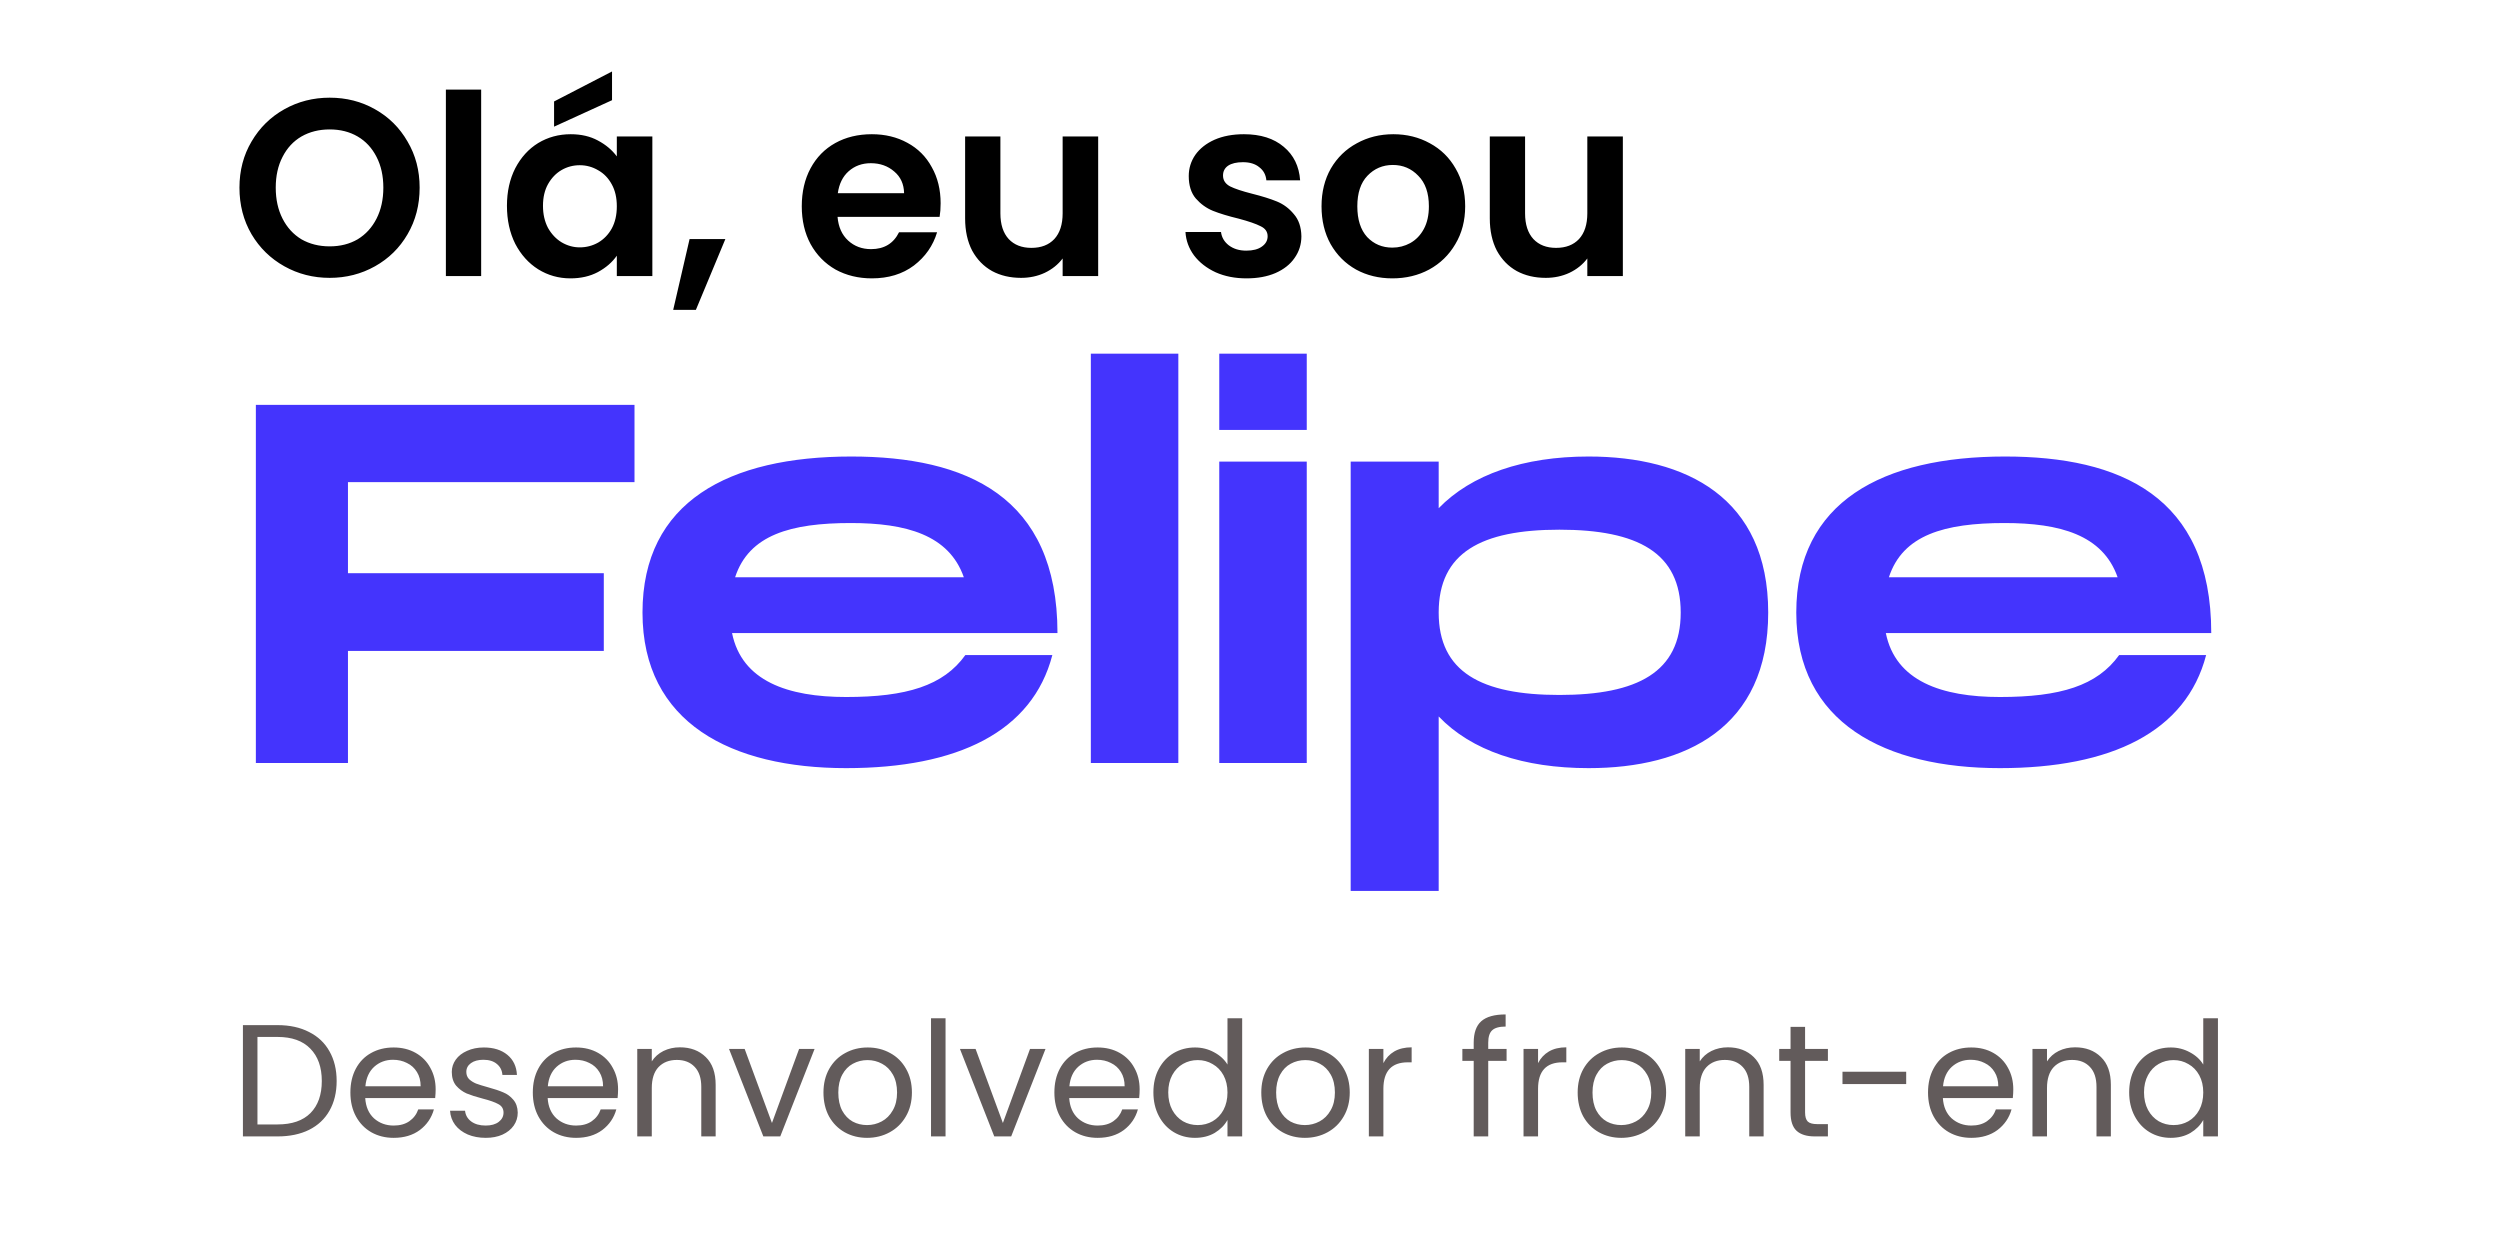 <svg width="661" height="326" viewBox="0 0 661 326" fill="none" xmlns="http://www.w3.org/2000/svg">
<path d="M87.164 73.466C82.811 73.466 78.813 72.445 75.171 70.401C71.528 68.358 68.641 65.537 66.509 61.94C64.377 58.297 63.311 54.188 63.311 49.613C63.311 45.082 64.377 41.018 66.509 37.42C68.641 33.777 71.528 30.934 75.171 28.891C78.813 26.848 82.811 25.826 87.164 25.826C91.562 25.826 95.559 26.848 99.157 28.891C102.8 30.934 105.665 33.777 107.753 37.42C109.885 41.018 110.951 45.082 110.951 49.613C110.951 54.188 109.885 58.297 107.753 61.94C105.665 65.537 102.8 68.358 99.157 70.401C95.515 72.445 91.517 73.466 87.164 73.466ZM87.164 65.138C89.962 65.138 92.428 64.516 94.56 63.272C96.692 61.984 98.358 60.163 99.557 57.808C100.756 55.454 101.356 52.722 101.356 49.613C101.356 46.504 100.756 43.794 99.557 41.484C98.358 39.13 96.692 37.331 94.56 36.087C92.428 34.843 89.962 34.221 87.164 34.221C84.365 34.221 81.878 34.843 79.701 36.087C77.569 37.331 75.904 39.13 74.704 41.484C73.505 43.794 72.905 46.504 72.905 49.613C72.905 52.722 73.505 55.454 74.704 57.808C75.904 60.163 77.569 61.984 79.701 63.272C81.878 64.516 84.365 65.138 87.164 65.138ZM127.219 23.694V73H117.891V23.694H127.219ZM134.036 54.41C134.036 50.679 134.769 47.37 136.235 44.483C137.745 41.595 139.767 39.374 142.299 37.819C144.875 36.265 147.74 35.487 150.894 35.487C153.648 35.487 156.046 36.043 158.09 37.153C160.177 38.264 161.843 39.663 163.087 41.351V36.087H172.482V73H163.087V67.603C161.888 69.335 160.222 70.779 158.09 71.934C156.002 73.044 153.581 73.6 150.827 73.6C147.718 73.6 144.875 72.8 142.299 71.201C139.767 69.602 137.745 67.359 136.235 64.471C134.769 61.54 134.036 58.186 134.036 54.41ZM163.087 54.544C163.087 52.278 162.643 50.346 161.754 48.747C160.866 47.103 159.667 45.859 158.156 45.016C156.646 44.127 155.025 43.683 153.292 43.683C151.56 43.683 149.961 44.105 148.495 44.949C147.029 45.793 145.83 47.037 144.897 48.68C144.009 50.279 143.564 52.189 143.564 54.41C143.564 56.631 144.009 58.586 144.897 60.274C145.83 61.917 147.029 63.183 148.495 64.072C150.005 64.96 151.604 65.404 153.292 65.404C155.025 65.404 156.646 64.982 158.156 64.138C159.667 63.25 160.866 62.006 161.754 60.407C162.643 58.764 163.087 56.809 163.087 54.544ZM161.821 26.492L146.496 33.489V26.826L161.821 18.897V26.492ZM191.787 63.205L183.991 81.928H177.994L182.325 63.205H191.787ZM248.701 53.744C248.701 55.077 248.612 56.276 248.434 57.342H221.449C221.671 60.007 222.604 62.095 224.248 63.605C225.891 65.115 227.912 65.871 230.311 65.871C233.776 65.871 236.241 64.383 237.707 61.406H247.768C246.702 64.96 244.659 67.892 241.638 70.202C238.618 72.467 234.909 73.6 230.511 73.6C226.957 73.6 223.759 72.822 220.916 71.268C218.118 69.668 215.919 67.425 214.32 64.538C212.765 61.651 211.988 58.319 211.988 54.544C211.988 50.724 212.765 47.37 214.32 44.483C215.875 41.595 218.051 39.374 220.85 37.819C223.648 36.265 226.869 35.487 230.511 35.487C234.02 35.487 237.152 36.243 239.906 37.753C242.704 39.263 244.859 41.417 246.369 44.216C247.924 46.97 248.701 50.146 248.701 53.744ZM239.04 51.079C238.995 48.68 238.129 46.77 236.441 45.349C234.753 43.883 232.688 43.15 230.245 43.15C227.935 43.15 225.98 43.861 224.381 45.282C222.826 46.659 221.871 48.591 221.516 51.079H239.04ZM290.357 36.087V73H280.962V68.336C279.763 69.935 278.186 71.201 276.232 72.134C274.321 73.022 272.234 73.466 269.968 73.466C267.081 73.466 264.527 72.867 262.306 71.667C260.085 70.424 258.33 68.625 257.042 66.27C255.798 63.872 255.177 61.029 255.177 57.742V36.087H264.505V56.409C264.505 59.341 265.238 61.606 266.703 63.205C268.169 64.76 270.168 65.537 272.7 65.537C275.276 65.537 277.298 64.76 278.763 63.205C280.229 61.606 280.962 59.341 280.962 56.409V36.087H290.357ZM329.563 73.6C326.542 73.6 323.833 73.067 321.434 72.001C319.035 70.89 317.125 69.402 315.704 67.536C314.327 65.671 313.572 63.605 313.438 61.34H322.833C323.011 62.761 323.699 63.938 324.899 64.871C326.143 65.804 327.675 66.27 329.496 66.27C331.273 66.27 332.65 65.915 333.627 65.204C334.649 64.494 335.16 63.583 335.16 62.472C335.16 61.273 334.538 60.385 333.294 59.807C332.095 59.185 330.163 58.519 327.497 57.808C324.743 57.142 322.478 56.454 320.701 55.743C318.969 55.032 317.458 53.944 316.17 52.478C314.927 51.012 314.305 49.035 314.305 46.548C314.305 44.505 314.882 42.639 316.037 40.951C317.236 39.263 318.924 37.931 321.101 36.953C323.322 35.976 325.92 35.487 328.897 35.487C333.294 35.487 336.803 36.598 339.424 38.819C342.045 40.995 343.488 43.949 343.755 47.681H334.827C334.693 46.215 334.071 45.06 332.961 44.216C331.895 43.328 330.451 42.883 328.63 42.883C326.942 42.883 325.632 43.194 324.699 43.816C323.811 44.438 323.366 45.304 323.366 46.415C323.366 47.658 323.988 48.614 325.232 49.28C326.476 49.902 328.408 50.546 331.029 51.212C333.694 51.878 335.893 52.567 337.625 53.278C339.357 53.988 340.845 55.099 342.089 56.609C343.377 58.075 344.044 60.029 344.088 62.472C344.088 64.605 343.488 66.515 342.289 68.203C341.134 69.891 339.446 71.223 337.225 72.2C335.049 73.133 332.495 73.6 329.563 73.6ZM368.136 73.6C364.583 73.6 361.384 72.822 358.542 71.268C355.699 69.668 353.456 67.425 351.812 64.538C350.213 61.651 349.413 58.319 349.413 54.544C349.413 50.768 350.235 47.436 351.879 44.549C353.567 41.662 355.854 39.441 358.741 37.886C361.629 36.287 364.849 35.487 368.403 35.487C371.956 35.487 375.177 36.287 378.064 37.886C380.951 39.441 383.217 41.662 384.86 44.549C386.548 47.436 387.392 50.768 387.392 54.544C387.392 58.319 386.526 61.651 384.794 64.538C383.106 67.425 380.796 69.668 377.864 71.268C374.977 72.822 371.734 73.6 368.136 73.6ZM368.136 65.471C369.824 65.471 371.401 65.071 372.867 64.272C374.377 63.428 375.577 62.184 376.465 60.54C377.353 58.897 377.798 56.898 377.798 54.544C377.798 51.034 376.865 48.347 374.999 46.481C373.178 44.571 370.935 43.616 368.27 43.616C365.604 43.616 363.361 44.571 361.54 46.481C359.763 48.347 358.875 51.034 358.875 54.544C358.875 58.053 359.741 60.762 361.473 62.672C363.25 64.538 365.471 65.471 368.136 65.471ZM429.082 36.087V73H419.687V68.336C418.488 69.935 416.911 71.201 414.957 72.134C413.047 73.022 410.959 73.466 408.693 73.466C405.806 73.466 403.252 72.867 401.031 71.667C398.81 70.424 397.055 68.625 395.767 66.27C394.524 63.872 393.902 61.029 393.902 57.742V36.087H403.23V56.409C403.23 59.341 403.963 61.606 405.429 63.205C406.894 64.76 408.893 65.537 411.425 65.537C414.002 65.537 416.023 64.76 417.489 63.205C418.954 61.606 419.687 59.341 419.687 56.409V36.087H429.082Z" fill="black"/>
<path d="M167.762 127.468V107.039H67.649V201.741H92.001V172.113H159.645V151.549H92.001V127.468H167.762ZM223.721 184.289C208.298 184.289 196.122 180.095 193.552 167.378H279.595C279.595 131.12 255.378 120.703 225.074 120.703C192.74 120.703 169.876 132.609 169.876 161.966C169.876 191.189 193.416 203.094 223.721 203.094C253.214 203.094 272.966 193.488 278.242 173.195H255.243C249.426 181.312 239.685 184.289 223.721 184.289ZM224.939 138.291C239.55 138.291 250.914 141.402 254.837 152.631H194.363C198.016 141.402 209.11 138.291 224.939 138.291ZM288.417 93.51V201.741H311.552V93.51H288.417ZM322.372 93.51V113.668H345.506V93.51H322.372ZM322.372 122.056V201.741H345.506V122.056H322.372ZM420.028 120.703C402.846 120.703 389.047 125.438 380.388 134.367V122.056H357.119V235.563H380.388V189.43C389.047 198.494 402.846 203.094 420.028 203.094C445.733 203.094 467.514 192.406 467.514 161.966C467.514 131.526 445.733 120.703 420.028 120.703ZM412.317 183.748C391.617 183.748 380.388 177.66 380.388 161.966C380.388 146.137 391.617 140.049 412.317 140.049C433.016 140.049 444.38 146.137 444.38 161.966C444.38 177.66 433.016 183.748 412.317 183.748ZM528.781 184.289C513.358 184.289 501.182 180.095 498.612 167.378H584.655C584.655 131.12 560.439 120.703 530.134 120.703C497.8 120.703 474.936 132.609 474.936 161.966C474.936 191.189 498.476 203.094 528.781 203.094C558.274 203.094 578.026 193.488 583.302 173.195H560.303C554.486 181.312 544.745 184.289 528.781 184.289ZM529.999 138.291C544.61 138.291 555.974 141.402 559.897 152.631H499.423C503.076 141.402 514.17 138.291 529.999 138.291Z" fill="#4434FD"/>
<path d="M73.39 271.043C76.598 271.043 79.371 271.648 81.707 272.858C84.071 274.04 85.872 275.743 87.11 277.966C88.377 280.19 89.01 282.807 89.01 285.819C89.01 288.83 88.377 291.447 87.11 293.671C85.872 295.866 84.071 297.555 81.707 298.737C79.371 299.891 76.598 300.468 73.39 300.468H64.229V271.043H73.39ZM73.39 297.301C77.189 297.301 80.088 296.302 82.086 294.304C84.085 292.278 85.084 289.449 85.084 285.819C85.084 282.16 84.071 279.303 82.044 277.249C80.046 275.194 77.161 274.167 73.39 274.167H68.071V297.301H73.39ZM115.185 288.014C115.185 288.746 115.143 289.52 115.058 290.336H96.568C96.709 292.615 97.483 294.403 98.89 295.697C100.325 296.964 102.056 297.597 104.082 297.597C105.743 297.597 107.122 297.217 108.219 296.457C109.345 295.669 110.133 294.628 110.583 293.333H114.721C114.101 295.556 112.863 297.372 111.006 298.779C109.148 300.158 106.84 300.847 104.082 300.847C101.887 300.847 99.917 300.355 98.172 299.37C96.455 298.385 95.104 296.992 94.119 295.191C93.134 293.361 92.642 291.25 92.642 288.858C92.642 286.466 93.12 284.369 94.077 282.568C95.034 280.767 96.371 279.388 98.088 278.431C99.832 277.446 101.831 276.953 104.082 276.953C106.277 276.953 108.219 277.432 109.908 278.389C111.597 279.346 112.891 280.668 113.792 282.357C114.721 284.017 115.185 285.903 115.185 288.014ZM111.217 287.212C111.217 285.748 110.893 284.496 110.246 283.455C109.598 282.385 108.712 281.583 107.586 281.048C106.488 280.485 105.264 280.204 103.913 280.204C101.971 280.204 100.311 280.823 98.932 282.061C97.581 283.3 96.807 285.017 96.61 287.212H111.217ZM128.446 300.847C126.673 300.847 125.082 300.552 123.675 299.961C122.268 299.342 121.156 298.497 120.34 297.428C119.524 296.33 119.074 295.078 118.989 293.671H122.958C123.07 294.825 123.605 295.768 124.562 296.499C125.547 297.231 126.827 297.597 128.403 297.597C129.867 297.597 131.021 297.273 131.865 296.626C132.709 295.979 133.132 295.162 133.132 294.177C133.132 293.164 132.681 292.418 131.781 291.94C130.88 291.433 129.487 290.941 127.601 290.462C125.885 290.012 124.477 289.562 123.38 289.111C122.31 288.633 121.382 287.943 120.594 287.043C119.834 286.114 119.454 284.904 119.454 283.412C119.454 282.23 119.806 281.147 120.509 280.162C121.213 279.177 122.212 278.403 123.506 277.84C124.801 277.249 126.279 276.953 127.939 276.953C130.5 276.953 132.569 277.601 134.145 278.895C135.721 280.19 136.565 281.963 136.678 284.214H132.836C132.752 283.004 132.259 282.033 131.359 281.302C130.486 280.57 129.304 280.204 127.812 280.204C126.433 280.204 125.336 280.499 124.52 281.09C123.703 281.681 123.295 282.455 123.295 283.412C123.295 284.172 123.535 284.805 124.013 285.312C124.52 285.79 125.139 286.185 125.871 286.494C126.63 286.776 127.672 287.099 128.994 287.465C130.655 287.915 132.006 288.366 133.047 288.816C134.089 289.238 134.975 289.885 135.707 290.758C136.467 291.63 136.861 292.77 136.889 294.177C136.889 295.444 136.537 296.584 135.833 297.597C135.13 298.61 134.131 299.412 132.836 300.003C131.57 300.566 130.106 300.847 128.446 300.847ZM163.42 288.014C163.42 288.746 163.378 289.52 163.293 290.336H144.803C144.943 292.615 145.717 294.403 147.125 295.697C148.56 296.964 150.291 297.597 152.317 297.597C153.978 297.597 155.357 297.217 156.454 296.457C157.58 295.669 158.368 294.628 158.818 293.333H162.955C162.336 295.556 161.098 297.372 159.24 298.779C157.383 300.158 155.075 300.847 152.317 300.847C150.122 300.847 148.152 300.355 146.407 299.37C144.69 298.385 143.339 296.992 142.354 295.191C141.369 293.361 140.877 291.25 140.877 288.858C140.877 286.466 141.355 284.369 142.312 282.568C143.269 280.767 144.606 279.388 146.322 278.431C148.067 277.446 150.066 276.953 152.317 276.953C154.512 276.953 156.454 277.432 158.143 278.389C159.831 279.346 161.126 280.668 162.027 282.357C162.955 284.017 163.42 285.903 163.42 288.014ZM159.452 287.212C159.452 285.748 159.128 284.496 158.481 283.455C157.833 282.385 156.947 281.583 155.821 281.048C154.723 280.485 153.499 280.204 152.148 280.204C150.206 280.204 148.546 280.823 147.167 282.061C145.816 283.3 145.042 285.017 144.845 287.212H159.452ZM179.762 276.911C182.577 276.911 184.856 277.769 186.601 279.486C188.346 281.175 189.219 283.623 189.219 286.832V300.468H185.419V287.381C185.419 285.073 184.842 283.314 183.688 282.104C182.534 280.865 180.958 280.246 178.96 280.246C176.934 280.246 175.316 280.879 174.105 282.146C172.923 283.412 172.332 285.256 172.332 287.676V300.468H168.491V277.333H172.332V280.626C173.092 279.444 174.119 278.529 175.414 277.882C176.737 277.235 178.186 276.911 179.762 276.911ZM204.106 296.921L211.283 277.333H215.378L206.301 300.468H201.826L192.75 277.333H196.887L204.106 296.921ZM229.248 300.847C227.08 300.847 225.11 300.355 223.337 299.37C221.592 298.385 220.213 296.992 219.2 295.191C218.215 293.361 217.723 291.25 217.723 288.858C217.723 286.494 218.229 284.411 219.242 282.61C220.284 280.781 221.691 279.388 223.464 278.431C225.237 277.446 227.221 276.953 229.416 276.953C231.612 276.953 233.596 277.446 235.369 278.431C237.142 279.388 238.535 280.767 239.548 282.568C240.589 284.369 241.11 286.466 241.11 288.858C241.11 291.25 240.575 293.361 239.506 295.191C238.465 296.992 237.043 298.385 235.242 299.37C233.441 300.355 231.443 300.847 229.248 300.847ZM229.248 297.47C230.627 297.47 231.921 297.147 233.131 296.499C234.342 295.852 235.313 294.881 236.044 293.586C236.804 292.292 237.184 290.716 237.184 288.858C237.184 287.001 236.818 285.425 236.086 284.13C235.355 282.835 234.398 281.878 233.216 281.259C232.034 280.612 230.753 280.288 229.374 280.288C227.967 280.288 226.672 280.612 225.49 281.259C224.336 281.878 223.408 282.835 222.704 284.13C222 285.425 221.649 287.001 221.649 288.858C221.649 290.744 221.986 292.334 222.662 293.629C223.365 294.923 224.294 295.894 225.448 296.541C226.602 297.161 227.868 297.47 229.248 297.47ZM250.003 269.228V300.468H246.161V269.228H250.003ZM265.162 296.921L272.339 277.333H276.434L267.358 300.468H262.883L253.806 277.333H257.943L265.162 296.921ZM301.322 288.014C301.322 288.746 301.28 289.52 301.195 290.336H282.705C282.846 292.615 283.62 294.403 285.027 295.697C286.462 296.964 288.193 297.597 290.219 297.597C291.88 297.597 293.259 297.217 294.357 296.457C295.482 295.669 296.27 294.628 296.721 293.333H300.858C300.239 295.556 299 297.372 297.143 298.779C295.285 300.158 292.977 300.847 290.219 300.847C288.024 300.847 286.054 300.355 284.309 299.37C282.592 298.385 281.241 296.992 280.256 295.191C279.271 293.361 278.779 291.25 278.779 288.858C278.779 286.466 279.257 284.369 280.214 282.568C281.171 280.767 282.508 279.388 284.225 278.431C285.97 277.446 287.968 276.953 290.219 276.953C292.415 276.953 294.357 277.432 296.045 278.389C297.734 279.346 299.028 280.668 299.929 282.357C300.858 284.017 301.322 285.903 301.322 288.014ZM297.354 287.212C297.354 285.748 297.03 284.496 296.383 283.455C295.736 282.385 294.849 281.583 293.723 281.048C292.626 280.485 291.401 280.204 290.05 280.204C288.109 280.204 286.448 280.823 285.069 282.061C283.718 283.3 282.944 285.017 282.747 287.212H297.354ZM304.958 288.816C304.958 286.452 305.436 284.383 306.393 282.61C307.35 280.809 308.659 279.416 310.319 278.431C312.008 277.446 313.893 276.953 315.976 276.953C317.777 276.953 319.452 277.375 321 278.22C322.548 279.036 323.73 280.119 324.546 281.47V269.228H328.43V300.468H324.546V296.119C323.786 297.498 322.66 298.638 321.169 299.539C319.677 300.411 317.932 300.847 315.934 300.847C313.879 300.847 312.008 300.341 310.319 299.328C308.659 298.315 307.35 296.893 306.393 295.064C305.436 293.235 304.958 291.152 304.958 288.816ZM324.546 288.858C324.546 287.113 324.194 285.593 323.49 284.299C322.787 283.004 321.83 282.019 320.62 281.344C319.438 280.64 318.129 280.288 316.694 280.288C315.258 280.288 313.95 280.626 312.768 281.302C311.586 281.977 310.643 282.962 309.939 284.257C309.236 285.551 308.884 287.071 308.884 288.816C308.884 290.589 309.236 292.137 309.939 293.46C310.643 294.754 311.586 295.753 312.768 296.457C313.95 297.132 315.258 297.47 316.694 297.47C318.129 297.47 319.438 297.132 320.62 296.457C321.83 295.753 322.787 294.754 323.49 293.46C324.194 292.137 324.546 290.603 324.546 288.858ZM345.011 300.847C342.844 300.847 340.874 300.355 339.101 299.37C337.356 298.385 335.977 296.992 334.964 295.191C333.979 293.361 333.486 291.25 333.486 288.858C333.486 286.494 333.993 284.411 335.006 282.61C336.047 280.781 337.455 279.388 339.228 278.431C341.001 277.446 342.985 276.953 345.18 276.953C347.375 276.953 349.359 277.446 351.133 278.431C352.906 279.388 354.299 280.767 355.312 282.568C356.353 284.369 356.874 286.466 356.874 288.858C356.874 291.25 356.339 293.361 355.27 295.191C354.228 296.992 352.807 298.385 351.006 299.37C349.205 300.355 347.206 300.847 345.011 300.847ZM345.011 297.47C346.39 297.47 347.685 297.147 348.895 296.499C350.105 295.852 351.076 294.881 351.808 293.586C352.568 292.292 352.948 290.716 352.948 288.858C352.948 287.001 352.582 285.425 351.85 284.13C351.118 282.835 350.162 281.878 348.98 281.259C347.797 280.612 346.517 280.288 345.138 280.288C343.731 280.288 342.436 280.612 341.254 281.259C340.1 281.878 339.171 282.835 338.468 284.13C337.764 285.425 337.412 287.001 337.412 288.858C337.412 290.744 337.75 292.334 338.426 293.629C339.129 294.923 340.058 295.894 341.212 296.541C342.366 297.161 343.632 297.47 345.011 297.47ZM365.767 281.09C366.442 279.768 367.399 278.74 368.637 278.009C369.904 277.277 371.438 276.911 373.239 276.911V280.879H372.226C367.92 280.879 365.767 283.215 365.767 287.887V300.468H361.925V277.333H365.767V281.09ZM398.342 280.499H393.488V300.468H389.646V280.499H386.649V277.333H389.646V275.687C389.646 273.098 390.307 271.212 391.63 270.03C392.981 268.82 395.134 268.215 398.089 268.215V271.423C396.4 271.423 395.204 271.761 394.501 272.436C393.825 273.084 393.488 274.167 393.488 275.687V277.333H398.342V280.499ZM406.663 281.09C407.339 279.768 408.295 278.74 409.534 278.009C410.8 277.277 412.334 276.911 414.135 276.911V280.879H413.122C408.816 280.879 406.663 283.215 406.663 287.887V300.468H402.822V277.333H406.663V281.09ZM428.66 300.847C426.492 300.847 424.522 300.355 422.749 299.37C421.004 298.385 419.625 296.992 418.612 295.191C417.627 293.361 417.135 291.25 417.135 288.858C417.135 286.494 417.641 284.411 418.654 282.61C419.696 280.781 421.103 279.388 422.876 278.431C424.649 277.446 426.633 276.953 428.828 276.953C431.024 276.953 433.008 277.446 434.781 278.431C436.554 279.388 437.947 280.767 438.96 282.568C440.002 284.369 440.522 286.466 440.522 288.858C440.522 291.25 439.987 293.361 438.918 295.191C437.877 296.992 436.455 298.385 434.654 299.37C432.853 300.355 430.855 300.847 428.66 300.847ZM428.66 297.47C430.039 297.47 431.333 297.147 432.543 296.499C433.754 295.852 434.725 294.881 435.456 293.586C436.216 292.292 436.596 290.716 436.596 288.858C436.596 287.001 436.23 285.425 435.499 284.13C434.767 282.835 433.81 281.878 432.628 281.259C431.446 280.612 430.165 280.288 428.786 280.288C427.379 280.288 426.084 280.612 424.902 281.259C423.748 281.878 422.82 282.835 422.116 284.13C421.413 285.425 421.061 287.001 421.061 288.858C421.061 290.744 421.398 292.334 422.074 293.629C422.777 294.923 423.706 295.894 424.86 296.541C426.014 297.161 427.281 297.47 428.66 297.47ZM456.845 276.911C459.659 276.911 461.939 277.769 463.684 279.486C465.429 281.175 466.301 283.623 466.301 286.832V300.468H462.502V287.381C462.502 285.073 461.925 283.314 460.771 282.104C459.617 280.865 458.041 280.246 456.043 280.246C454.016 280.246 452.398 280.879 451.188 282.146C450.006 283.412 449.415 285.256 449.415 287.676V300.468H445.573V277.333H449.415V280.626C450.175 279.444 451.202 278.529 452.497 277.882C453.819 277.235 455.269 276.911 456.845 276.911ZM477.263 280.499V294.135C477.263 295.261 477.502 296.063 477.98 296.541C478.459 296.992 479.289 297.217 480.471 297.217H483.299V300.468H479.838C477.699 300.468 476.095 299.975 475.025 298.99C473.956 298.005 473.421 296.387 473.421 294.135V280.499H470.424V277.333H473.421V271.507H477.263V277.333H483.299V280.499H477.263ZM503.996 283.37V286.621H487.152V283.37H503.996ZM532.314 288.014C532.314 288.746 532.271 289.52 532.187 290.336H513.696C513.837 292.615 514.611 294.403 516.018 295.697C517.454 296.964 519.184 297.597 521.211 297.597C522.871 297.597 524.25 297.217 525.348 296.457C526.474 295.669 527.262 294.628 527.712 293.333H531.849C531.23 295.556 529.992 297.372 528.134 298.779C526.277 300.158 523.969 300.847 521.211 300.847C519.016 300.847 517.046 300.355 515.301 299.37C513.584 298.385 512.233 296.992 511.248 295.191C510.263 293.361 509.77 291.25 509.77 288.858C509.77 286.466 510.249 284.369 511.206 282.568C512.163 280.767 513.499 279.388 515.216 278.431C516.961 277.446 518.959 276.953 521.211 276.953C523.406 276.953 525.348 277.432 527.037 278.389C528.725 279.346 530.02 280.668 530.92 282.357C531.849 284.017 532.314 285.903 532.314 288.014ZM528.345 287.212C528.345 285.748 528.022 284.496 527.374 283.455C526.727 282.385 525.841 281.583 524.715 281.048C523.617 280.485 522.393 280.204 521.042 280.204C519.1 280.204 517.44 280.823 516.061 282.061C514.71 283.3 513.936 285.017 513.739 287.212H528.345ZM548.656 276.911C551.47 276.911 553.75 277.769 555.495 279.486C557.24 281.175 558.112 283.623 558.112 286.832V300.468H554.313V287.381C554.313 285.073 553.736 283.314 552.582 282.104C551.428 280.865 549.852 280.246 547.854 280.246C545.828 280.246 544.209 280.879 542.999 282.146C541.817 283.412 541.226 285.256 541.226 287.676V300.468H537.384V277.333H541.226V280.626C541.986 279.444 543.013 278.529 544.308 277.882C545.631 277.235 547.08 276.911 548.656 276.911ZM562.952 288.816C562.952 286.452 563.431 284.383 564.388 282.61C565.345 280.809 566.653 279.416 568.314 278.431C570.002 277.446 571.888 276.953 573.971 276.953C575.772 276.953 577.447 277.375 578.994 278.22C580.542 279.036 581.724 280.119 582.541 281.47V269.228H586.424V300.468H582.541V296.119C581.781 297.498 580.655 298.638 579.163 299.539C577.672 300.411 575.927 300.847 573.929 300.847C571.874 300.847 570.002 300.341 568.314 299.328C566.653 298.315 565.345 296.893 564.388 295.064C563.431 293.235 562.952 291.152 562.952 288.816ZM582.541 288.858C582.541 287.113 582.189 285.593 581.485 284.299C580.782 283.004 579.825 282.019 578.615 281.344C577.432 280.64 576.124 280.288 574.688 280.288C573.253 280.288 571.944 280.626 570.762 281.302C569.58 281.977 568.637 282.962 567.934 284.257C567.23 285.551 566.878 287.071 566.878 288.816C566.878 290.589 567.23 292.137 567.934 293.46C568.637 294.754 569.58 295.753 570.762 296.457C571.944 297.132 573.253 297.47 574.688 297.47C576.124 297.47 577.432 297.132 578.615 296.457C579.825 295.753 580.782 294.754 581.485 293.46C582.189 292.137 582.541 290.603 582.541 288.858Z" fill="#625B5B"/>
</svg>
